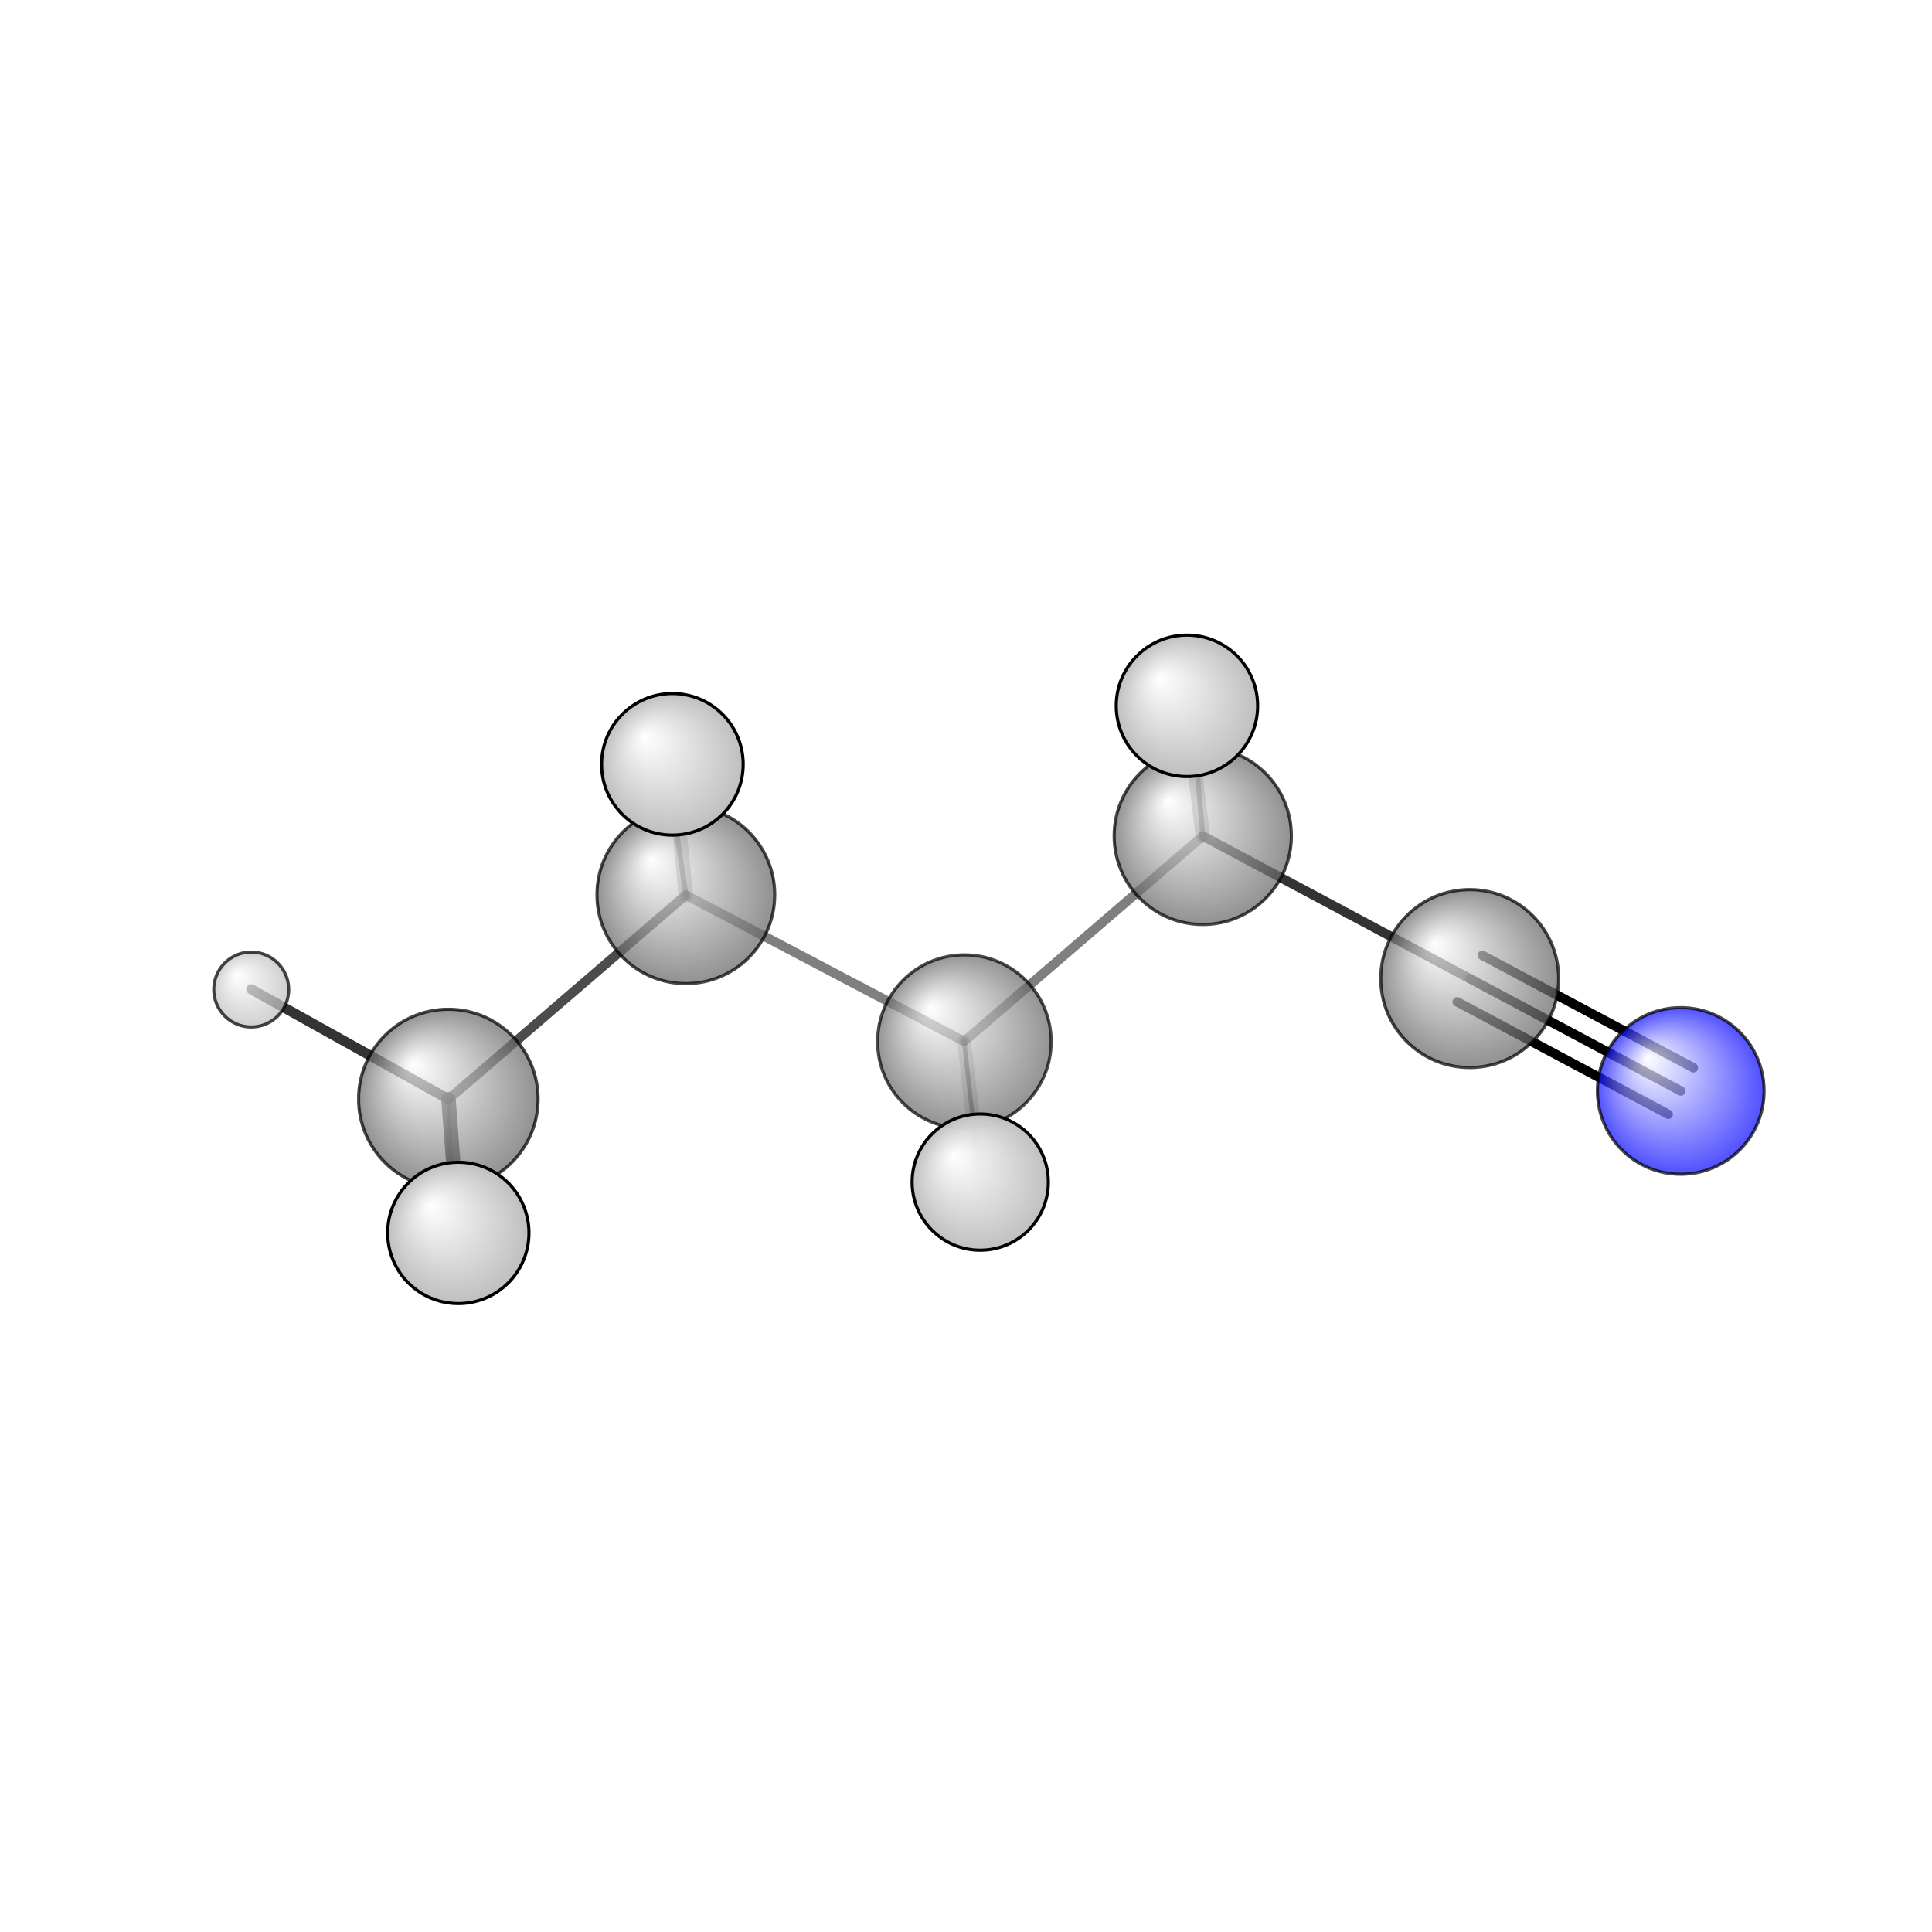 <?xml version="1.0"?>
<svg version="1.1" id="topsvg"
xmlns="http://www.w3.org/2000/svg" xmlns:xlink="http://www.w3.org/1999/xlink"
xmlns:cml="http://www.xml-cml.org/schema" x="0" y="0" width="200px" height="200px" viewBox="0 0 100 100">
<title>8061 - Open Babel Depiction</title>
<rect x="0" y="0" width="100" height="100" fill="white"/>
<defs>
<radialGradient id='radialffffff0ccff' cx='50%' cy='50%' r='50%' fx='30%' fy='30%'>
  <stop offset=' 0%' stop-color="rgb(255,255,255)"  stop-opacity='1.0'/>
  <stop offset='100%' stop-color="rgb(12,12,255)"  stop-opacity ='1.0'/>
</radialGradient>
<radialGradient id='radialffffff666666' cx='50%' cy='50%' r='50%' fx='30%' fy='30%'>
  <stop offset=' 0%' stop-color="rgb(255,255,255)"  stop-opacity='1.0'/>
  <stop offset='100%' stop-color="rgb(102,102,102)"  stop-opacity ='1.0'/>
</radialGradient>
<radialGradient id='radialffffffbfbfbf' cx='50%' cy='50%' r='50%' fx='30%' fy='30%'>
  <stop offset=' 0%' stop-color="rgb(255,255,255)"  stop-opacity='1.0'/>
  <stop offset='100%' stop-color="rgb(191,191,191)"  stop-opacity ='1.0'/>
</radialGradient>
</defs>
<g transform="translate(0,0)">
<svg width="100" height="100" x="0" y="0" viewBox="0 0 307.594 164.994"
font-family="sans-serif" stroke="rgb(0,0,0)" stroke-width="4"  stroke-linecap="round">
<line x1="267.6" y1="102.4" x2="234.0" y2="84.5" opacity="1.0" stroke="rgb(0,0,0)"  stroke-width="1.5"/>
<line x1="265.6" y1="106.1" x2="232.0" y2="88.2" opacity="1.0" stroke="rgb(0,0,0)"  stroke-width="1.5"/>
<line x1="269.6" y1="98.7" x2="236.0" y2="80.8" opacity="1.0" stroke="rgb(0,0,0)"  stroke-width="1.5"/>
<line x1="153.5" y1="94.5" x2="109.2" y2="71.2" opacity="0.5" stroke="rgb(0,0,0)"  stroke-width="1.5"/>
<line x1="153.5" y1="94.5" x2="191.5" y2="61.8" opacity="0.5" stroke="rgb(0,0,0)"  stroke-width="1.5"/>
<line x1="153.5" y1="94.5" x2="155.8" y2="114.9" opacity="0.5" stroke="rgb(0,0,0)"  stroke-width="0.7"/>
<line x1="153.5" y1="94.5" x2="156.1" y2="116.9" opacity="0.2" stroke="rgb(0,0,0)"  stroke-width="2.2"/>
<line x1="109.2" y1="71.2" x2="71.4" y2="103.7" opacity="0.7" stroke="rgb(0,0,0)"  stroke-width="1.5"/>
<line x1="109.2" y1="71.2" x2="106.0" y2="49.6" opacity="0.5" stroke="rgb(0,0,0)"  stroke-width="0.8"/>
<line x1="109.2" y1="71.2" x2="107.1" y2="50.4" opacity="0.3" stroke="rgb(0,0,0)"  stroke-width="2.3"/>
<line x1="191.5" y1="61.8" x2="234.0" y2="84.5" opacity="0.8" stroke="rgb(0,0,0)"  stroke-width="1.5"/>
<line x1="191.5" y1="61.8" x2="189.6" y2="40.0" opacity="0.5" stroke="rgb(0,0,0)"  stroke-width="0.8"/>
<line x1="191.5" y1="61.8" x2="189.0" y2="41.1" opacity="0.3" stroke="rgb(0,0,0)"  stroke-width="2.3"/>
<line x1="71.4" y1="103.7" x2="73.0" y2="125.0" opacity="0.8" stroke="rgb(0,0,0)"  stroke-width="2.3"/>
<line x1="71.4" y1="103.7" x2="40.0" y2="86.2" opacity="0.8" stroke="rgb(0,0,0)"  stroke-width="1.6"/>
<line x1="71.4" y1="103.7" x2="72.0" y2="124.3" opacity="0.5" stroke="rgb(0,0,0)"  stroke-width="0.8"/>
<circle cx="155.772" cy="114.904" r="5.636" opacity="0.2" style="stroke:black;stroke-width:0.5;fill:url(#radialffffffbfbfbf)"/>
<circle cx="71.955" cy="124.348" r="5.636" opacity="0.2" style="stroke:black;stroke-width:0.5;fill:url(#radialffffffbfbfbf)"/>
<circle cx="189.581" cy="40" r="5.636" opacity="0.2" style="stroke:black;stroke-width:0.5;fill:url(#radialffffffbfbfbf)"/>
<circle cx="106.05" cy="49.592" r="5.636" opacity="0.2" style="stroke:black;stroke-width:0.5;fill:url(#radialffffffbfbfbf)"/>
<circle cx="153.541" cy="94.542" r="13.818" opacity="0.702" style="stroke:black;stroke-width:0.5;fill:url(#radialffffff666666)"/>
<circle cx="191.493" cy="61.786" r="14.109" opacity="0.715" style="stroke:black;stroke-width:0.5;fill:url(#radialffffff666666)"/>
<circle cx="109.196" cy="71.152" r="14.15" opacity="0.716" style="stroke:black;stroke-width:0.5;fill:url(#radialffffff666666)"/>
<circle cx="233.992" cy="84.5" r="14.166" opacity="0.716" style="stroke:black;stroke-width:0.5;fill:url(#radialffffff666666)"/>
<circle cx="267.594" cy="102.388" r="13.266" opacity="0.717" style="stroke:black;stroke-width:0.5;fill:url(#radialffffff0ccff)"/>
<circle cx="71.381" cy="103.671" r="14.29" opacity="0.719" style="stroke:black;stroke-width:0.5;fill:url(#radialffffff666666)"/>
<circle cx="40" cy="86.242" r="5.968" opacity="0.728" style="stroke:black;stroke-width:0.5;fill:url(#radialffffffbfbfbf)"/>
<circle cx="156.061" cy="116.901" r="10.845" opacity="0.981" style="stroke:black;stroke-width:0.5;fill:url(#radialffffffbfbfbf)"/>
<circle cx="72.966" cy="124.994" r="11.249" opacity="0.999" style="stroke:black;stroke-width:0.5;fill:url(#radialffffffbfbfbf)"/>
<circle cx="188.974" cy="41.076" r="11.258" opacity="0.999" style="stroke:black;stroke-width:0.5;fill:url(#radialffffffbfbfbf)"/>
<circle cx="107.05" cy="50.389" r="11.273" opacity="1" style="stroke:black;stroke-width:0.5;fill:url(#radialffffffbfbfbf)"/>
</svg>
</g>
</svg>
